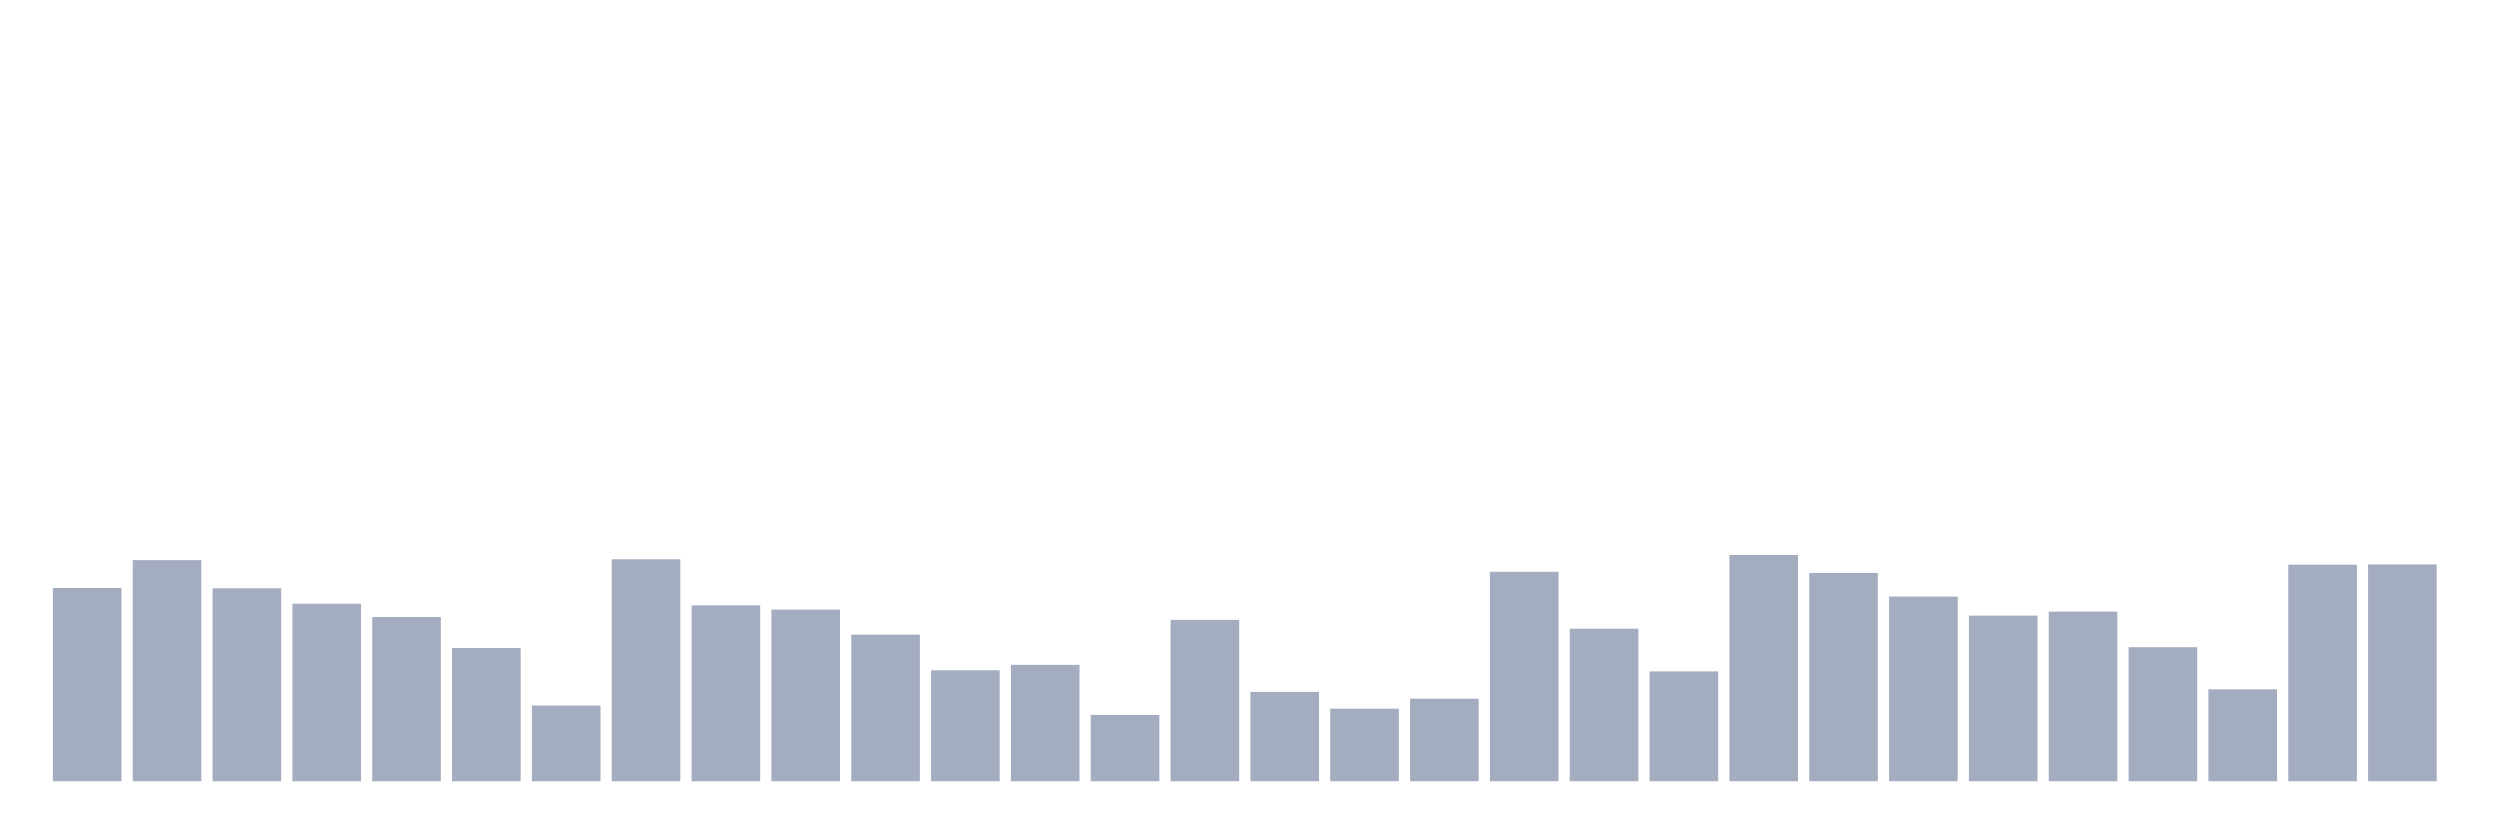 <svg xmlns="http://www.w3.org/2000/svg" viewBox="0 0 480 160"><g transform="translate(10,10)"><rect class="bar" x="0.153" width="13.175" y="102.896" height="37.104" fill="rgb(164,173,192)"></rect><rect class="bar" x="15.482" width="13.175" y="97.541" height="42.459" fill="rgb(164,173,192)"></rect><rect class="bar" x="30.81" width="13.175" y="102.951" height="37.049" fill="rgb(164,173,192)"></rect><rect class="bar" x="46.138" width="13.175" y="105.902" height="34.098" fill="rgb(164,173,192)"></rect><rect class="bar" x="61.466" width="13.175" y="108.47" height="31.53" fill="rgb(164,173,192)"></rect><rect class="bar" x="76.794" width="13.175" y="114.426" height="25.574" fill="rgb(164,173,192)"></rect><rect class="bar" x="92.123" width="13.175" y="125.464" height="14.536" fill="rgb(164,173,192)"></rect><rect class="bar" x="107.451" width="13.175" y="97.377" height="42.623" fill="rgb(164,173,192)"></rect><rect class="bar" x="122.779" width="13.175" y="106.23" height="33.77" fill="rgb(164,173,192)"></rect><rect class="bar" x="138.107" width="13.175" y="107.049" height="32.951" fill="rgb(164,173,192)"></rect><rect class="bar" x="153.436" width="13.175" y="111.858" height="28.142" fill="rgb(164,173,192)"></rect><rect class="bar" x="168.764" width="13.175" y="118.689" height="21.311" fill="rgb(164,173,192)"></rect><rect class="bar" x="184.092" width="13.175" y="117.65" height="22.35" fill="rgb(164,173,192)"></rect><rect class="bar" x="199.42" width="13.175" y="127.268" height="12.732" fill="rgb(164,173,192)"></rect><rect class="bar" x="214.748" width="13.175" y="109.016" height="30.984" fill="rgb(164,173,192)"></rect><rect class="bar" x="230.077" width="13.175" y="122.842" height="17.158" fill="rgb(164,173,192)"></rect><rect class="bar" x="245.405" width="13.175" y="126.066" height="13.934" fill="rgb(164,173,192)"></rect><rect class="bar" x="260.733" width="13.175" y="124.153" height="15.847" fill="rgb(164,173,192)"></rect><rect class="bar" x="276.061" width="13.175" y="99.781" height="40.219" fill="rgb(164,173,192)"></rect><rect class="bar" x="291.39" width="13.175" y="110.71" height="29.29" fill="rgb(164,173,192)"></rect><rect class="bar" x="306.718" width="13.175" y="118.907" height="21.093" fill="rgb(164,173,192)"></rect><rect class="bar" x="322.046" width="13.175" y="96.557" height="43.443" fill="rgb(164,173,192)"></rect><rect class="bar" x="337.374" width="13.175" y="100" height="40" fill="rgb(164,173,192)"></rect><rect class="bar" x="352.702" width="13.175" y="104.536" height="35.464" fill="rgb(164,173,192)"></rect><rect class="bar" x="368.031" width="13.175" y="108.197" height="31.803" fill="rgb(164,173,192)"></rect><rect class="bar" x="383.359" width="13.175" y="107.432" height="32.568" fill="rgb(164,173,192)"></rect><rect class="bar" x="398.687" width="13.175" y="114.262" height="25.738" fill="rgb(164,173,192)"></rect><rect class="bar" x="414.015" width="13.175" y="122.35" height="17.65" fill="rgb(164,173,192)"></rect><rect class="bar" x="429.344" width="13.175" y="98.415" height="41.585" fill="rgb(164,173,192)"></rect><rect class="bar" x="444.672" width="13.175" y="98.361" height="41.639" fill="rgb(164,173,192)"></rect></g></svg>